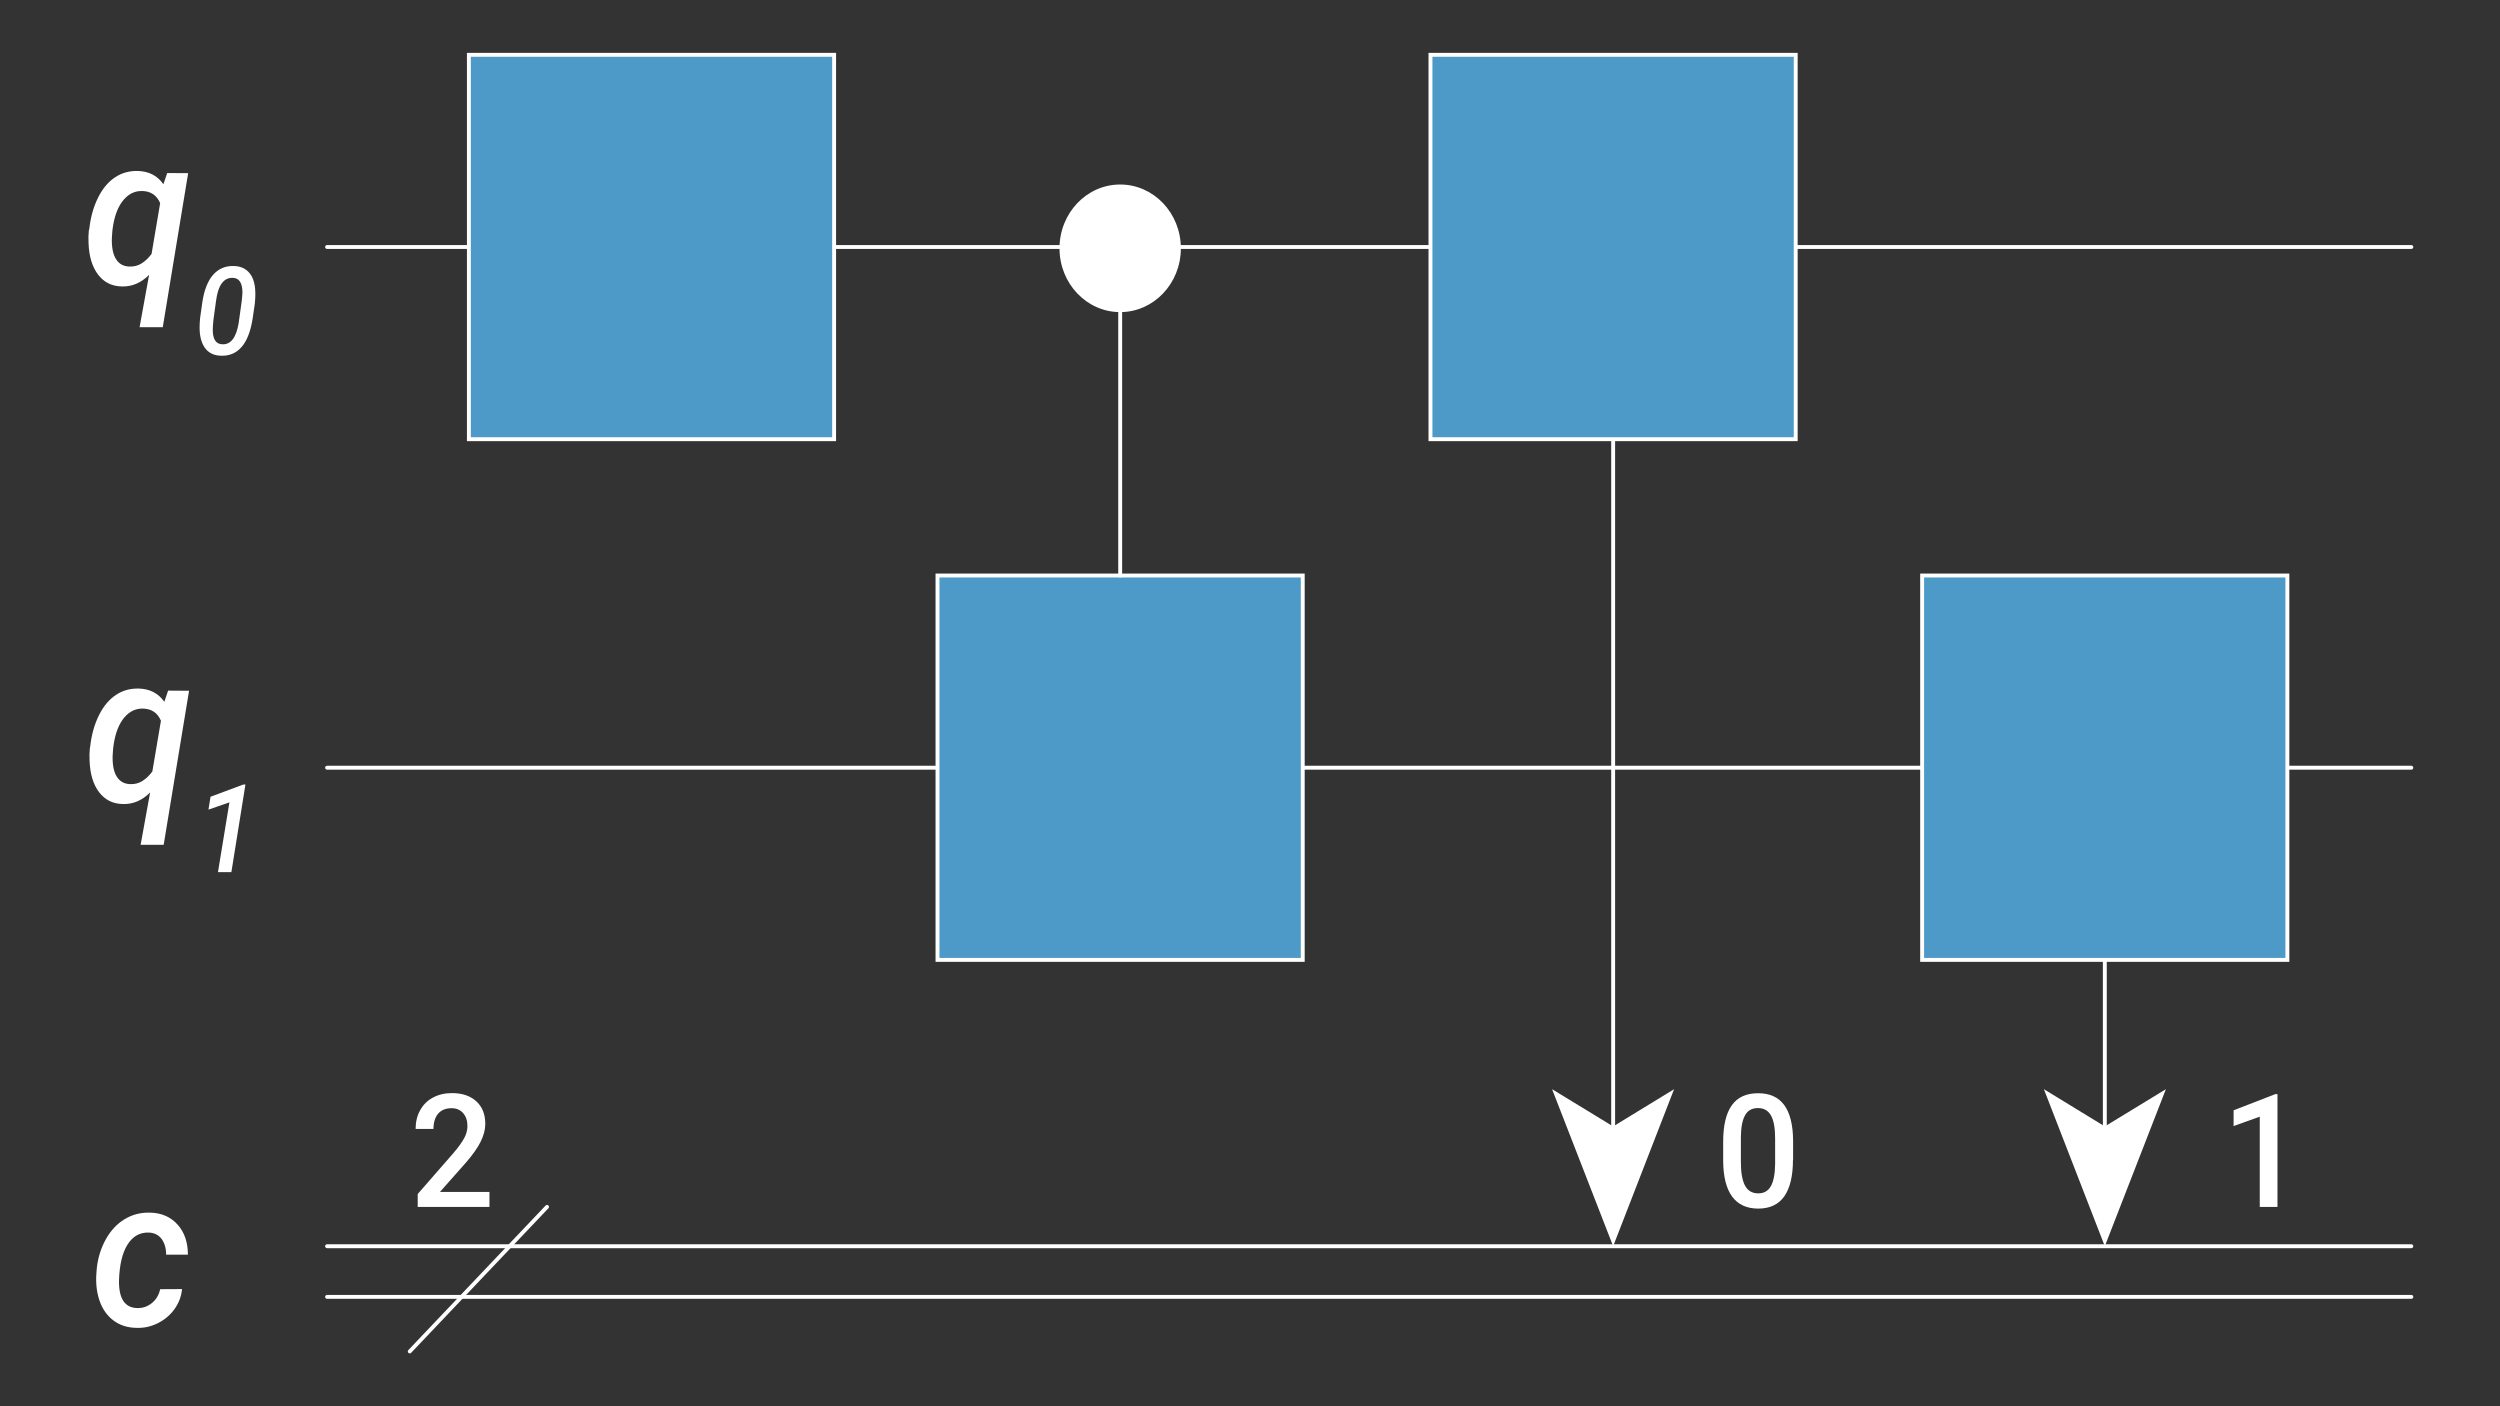 <?xml version="1.0" encoding="utf-8"?>
<!-- Generator: Adobe Illustrator 22.1.0, SVG Export Plug-In . SVG Version: 6.00 Build 0)  -->
<svg version="1.1" id="Слой_1" xmlns="http://www.w3.org/2000/svg" xmlns:xlink="http://www.w3.org/1999/xlink" x="0px" y="0px"
	 viewBox="0 0 1920 1080" style="enable-background:new 0 0 1920 1080;" xml:space="preserve">
<rect x="0" y="0" width="1920" height="1080" fill="#333333" stroke="none"/>
<style type="text/css">
	.st0{fill:none;stroke:#FFFFFF;stroke-width:3;stroke-linecap:round;stroke-miterlimit:10;}
	.st1{fill:#4D9AC8;stroke:#FFFFFF;stroke-width:3;stroke-miterlimit:10;}
	.st2{fill:#FFFFFF;}
	.st3{fill:none;}
	.st4{fill:none;stroke:#FFFFFF;stroke-width:3;stroke-miterlimit:10;}
</style>
<g>
	<line class="st0" x1="251.2" y1="189.7" x2="1851.9" y2="189.7"/>
	<rect x="360.1" y="42.1" class="st1" width="280.5" height="295.2"/>
	<rect x="1098.6" y="42.1" class="st1" width="280.5" height="295.2"/>
	<line class="st0" x1="251.2" y1="589.6" x2="1851.9" y2="589.6"/>
	<rect x="1476.2" y="442" class="st1" width="280.5" height="295.2"/>
	<g>
		<rect x="720" y="442" class="st1" width="280.5" height="295.2"/>
		<ellipse class="st2" cx="860.3" cy="190.7" rx="46.6" ry="49"/>
		<line class="st0" x1="860.3" y1="442" x2="860.3" y2="190.2"/>
	</g>
	<g>
		<line class="st3" x1="1238.9" y1="337.3" x2="1238.9" y2="957.1"/>
		<g>
			<line class="st4" x1="1238.9" y1="337.3" x2="1238.9" y2="871.5"/>
			<g>
				<polygon class="st2" points="1238.9,957.1 1192,836.5 1238.9,865.1 1285.7,836.5 				"/>
			</g>
		</g>
	</g>
	<g>
		<line class="st3" x1="1616.5" y1="737.2" x2="1616.5" y2="957.1"/>
		<g>
			<line class="st4" x1="1616.5" y1="737.2" x2="1616.5" y2="871.5"/>
			<g>
				<polygon class="st2" points="1616.5,957.1 1569.7,836.5 1616.5,865.1 1663.4,836.5 				"/>
			</g>
		</g>
	</g>
	<line class="st0" x1="251.2" y1="957.1" x2="1851.9" y2="957.1"/>
	<line class="st0" x1="251.2" y1="996" x2="1851.9" y2="996"/>
	<g>
		<path class="st2" d="M68.6,175.6c1-9,3.3-17,6.8-24c3.5-7,7.9-12.1,13.1-15.5c5.1-3.4,10.9-4.9,17.2-4.8
			c8.6,0.2,15.2,3.6,19.8,10.2l2.9-8.6l16.1,0.1l-19.5,118.3h-17.8l7.3-40.2c-6.1,6.1-13,9.1-20.8,8.9c-7.8-0.1-13.9-3.2-18.4-9.1
			c-4.5-6-6.9-13.9-7.3-24c-0.2-3.3-0.1-6.5,0.2-9.7L68.6,175.6z M86.3,177.2l-0.4,5.7c-0.2,7.1,0.9,12.5,3.2,16.1
			c2.3,3.7,5.6,5.5,10,5.7c3.8,0.2,7-0.7,9.8-2.5c2.8-1.8,5.3-4.2,7.5-7.2l6.6-39c-2.6-6-7.1-9.1-13.6-9.3
			c-5.7-0.2-10.5,2.1-14.5,6.8c-4,4.7-6.7,11.4-8.1,20L86.3,177.2z"/>
		<path class="st2" d="M169.9,273.2c-5.5-0.1-9.7-2.1-12.5-6s-4.2-9.3-4.1-16.3c0-2.3,0.2-4.5,0.4-6.8l1.7-12
			c1.4-9.4,4.2-16.4,8.3-21.1c4.1-4.6,9.4-6.9,15.8-6.7c5.5,0.1,9.6,2.1,12.5,5.9s4.2,9.2,4.1,16.2c0,2.3-0.2,4.6-0.4,6.8l-1.7,11.6
			c-1.5,9.6-4.3,16.8-8.3,21.5C181.6,271.1,176.3,273.4,169.9,273.2z M185.6,231.5c0.4-3.5,0.6-6,0.6-7.4c-0.2-7-2.6-10.5-7.2-10.7
			c-3.6-0.2-6.4,1.2-8.6,4.1c-2.2,2.9-3.7,7.5-4.5,13.7l-2,14.6c-0.3,3.2-0.5,5.7-0.5,7.5c0,7.2,2.4,10.9,7.2,11.1
			c6.6,0.4,10.8-5,12.7-16.3L185.6,231.5z"/>
	</g>
	<g>
		<path class="st2" d="M69.3,573.1c1-9,3.3-17,6.8-24s7.9-12.1,13.1-15.5c5.1-3.4,10.9-4.9,17.2-4.8c8.6,0.2,15.2,3.6,19.8,10.2
			l2.9-8.6l16.1,0.1l-19.5,118.3H108l7.3-40.2c-6.1,6.1-13,9.1-20.8,8.9c-7.8-0.1-13.9-3.2-18.4-9.1s-6.9-13.9-7.3-24
			c-0.2-3.3-0.1-6.5,0.2-9.7L69.3,573.1z M86.9,574.7l-0.4,5.7c-0.2,7.1,0.9,12.5,3.2,16.1c2.3,3.6,5.6,5.5,10,5.7
			c3.8,0.2,7-0.7,9.8-2.5s5.3-4.2,7.5-7.2l6.6-39c-2.6-6-7.1-9.1-13.6-9.3c-5.7-0.2-10.5,2.1-14.5,6.8c-4,4.7-6.7,11.4-8.1,20
			L86.9,574.7z"/>
		<path class="st2" d="M177.7,669.8h-10.3l8.8-53.6l-16.1,5.6l1.6-9.9l25.2-9.4h1.6L177.7,669.8z"/>
	</g>
	<line class="st0" x1="420.1" y1="926.9" x2="314.7" y2="1037.9"/>
	<g>
		<path class="st2" d="M105.4,1004.6c4.3,0.1,8-1.2,11.3-3.9c3.3-2.7,5.4-6.3,6.3-10.6l16.8-0.1c-0.5,5.6-2.5,10.8-5.8,15.4
			c-3.3,4.6-7.6,8.2-12.8,10.8c-5.2,2.6-10.6,3.8-16.3,3.6c-7-0.1-12.9-2-17.8-5.7c-4.9-3.7-8.5-8.8-10.7-15.3s-3-13.7-2.3-21.7
			l0.2-2.7c0.8-8.2,3.2-15.8,6.9-22.5c3.7-6.7,8.5-11.9,14.4-15.5s12.4-5.3,19.7-5.1c8.8,0.2,15.8,3.3,21.1,9.2
			c5.3,5.9,7.9,13.6,7.9,23.1h-16.7c0-4.9-1.2-8.9-3.4-12c-2.3-3.1-5.6-4.8-9.9-5c-7-0.2-12.4,2.9-16.4,9.3
			c-4,6.4-6.1,15.5-6.5,27.2C91.1,997.2,95.8,1004.4,105.4,1004.6z"/>
	</g>
	<g>
		<path class="st2" d="M375.9,926.9h-55.1V917l27.3-31.3c4-4.6,6.7-8.5,8.4-11.6c1.7-3.1,2.5-6.2,2.5-9.3c0-4.1-1.1-7.4-3.3-9.9
			c-2.2-2.5-5.1-3.8-8.9-3.8c-4.4,0-7.9,1.4-10.3,4.2c-2.4,2.8-3.6,6.8-3.6,11.7h-13.7c0-5.3,1.1-10,3.4-14.2
			c2.3-4.2,5.5-7.5,9.8-9.8c4.2-2.3,9.1-3.5,14.6-3.5c8,0,14.2,2.1,18.8,6.3c4.6,4.2,6.9,10,6.9,17.4c0,4.3-1.2,8.8-3.5,13.5
			c-2.3,4.7-6.1,10.1-11.3,16.1l-20,22.6h38L375.9,926.9L375.9,926.9z"/>
	</g>
	<g>
		<path class="st2" d="M1377,890.6c0,12.4-2.2,21.7-6.6,28.1c-4.4,6.3-11.1,9.5-20.1,9.5c-8.8,0-15.5-3.1-20-9.2s-6.8-15.2-6.9-27.3
			v-14.9c0-12.4,2.2-21.7,6.6-27.9c4.4-6.2,11.1-9.3,20.2-9.3c9,0,15.6,3,20.1,9.1c4.4,6,6.7,15.1,6.8,27.1V890.6z M1363.3,874.5
			c0-8.1-1-14-3.2-17.8c-2.1-3.8-5.5-5.7-10-5.7c-4.5,0-7.8,1.8-9.8,5.4c-2.1,3.6-3.2,9.1-3.3,16.7v19.5c0,8,1.1,14.1,3.2,18
			c2.1,3.9,5.5,5.9,10.1,5.9c4.4,0,7.6-1.8,9.7-5.5c2.1-3.6,3.2-9.4,3.3-17.1L1363.3,874.5L1363.3,874.5z"/>
	</g>
	<g>
		<path class="st2" d="M1749.1,926.9h-13.6v-69.3l-20.1,7.2v-12.1l32-12.4h1.7L1749.1,926.9L1749.1,926.9z"/>
	</g>
</g>
</svg>
